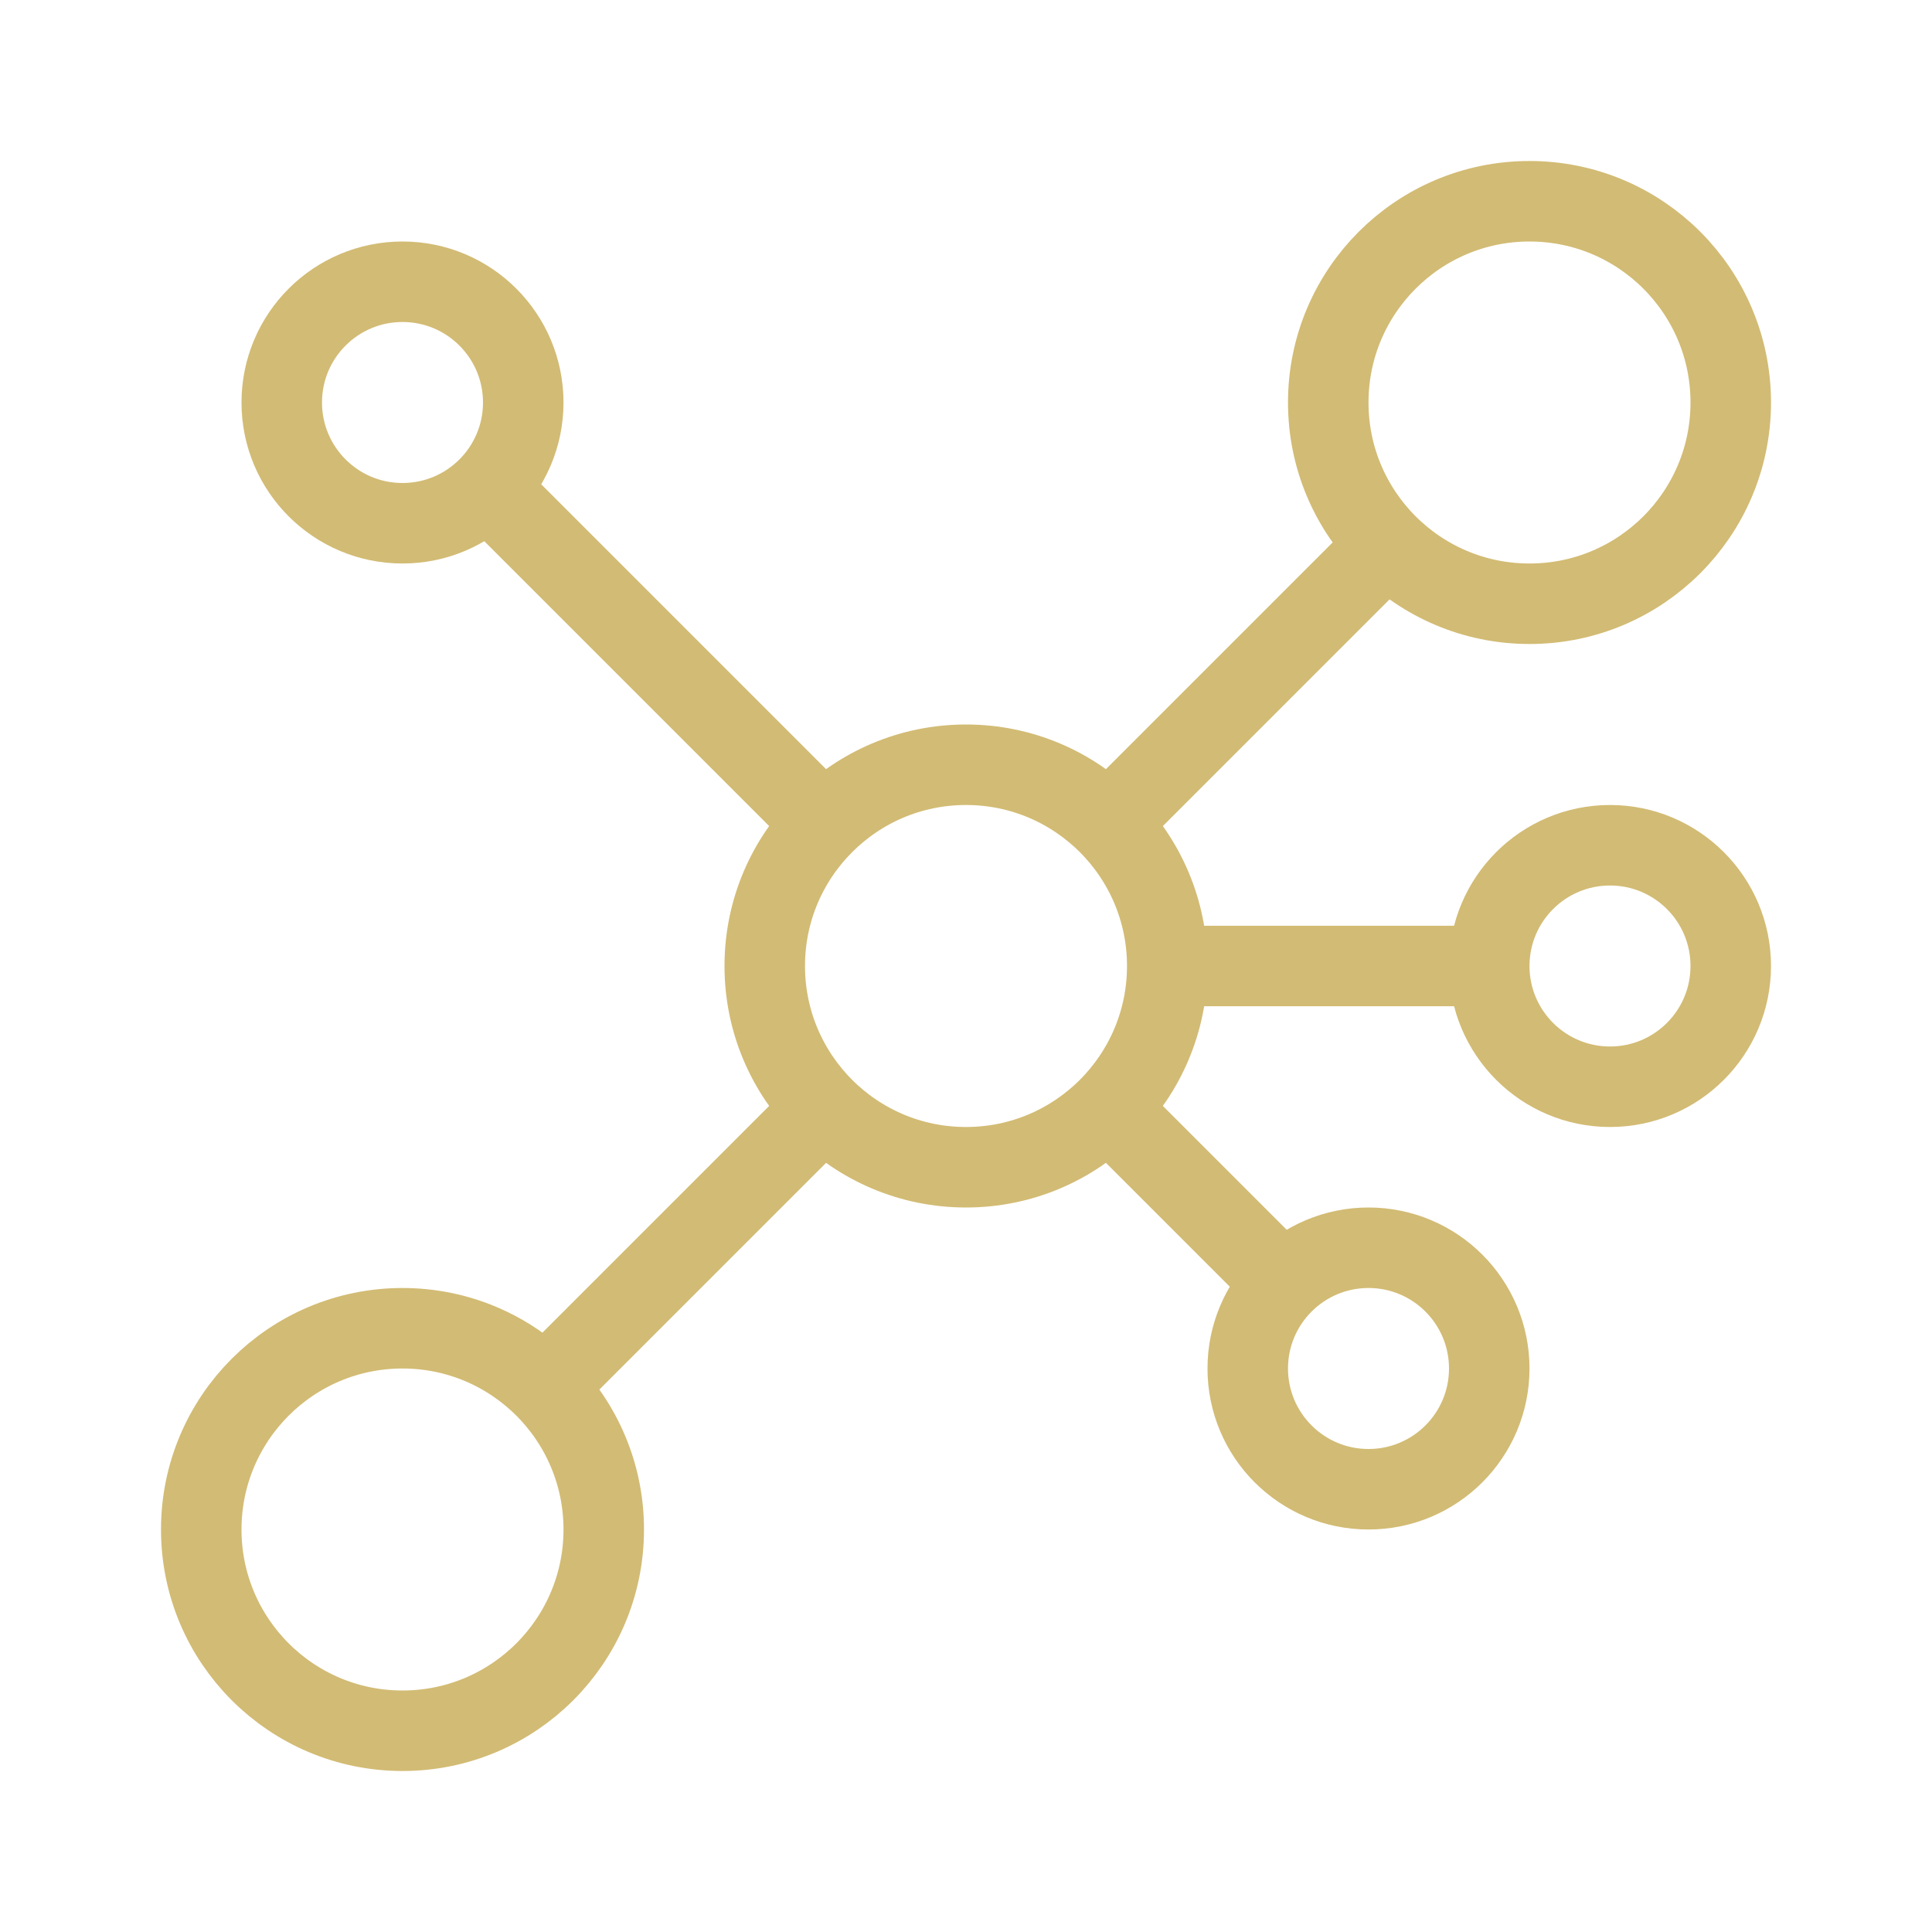 <!DOCTYPE svg PUBLIC "-//W3C//DTD SVG 1.1//EN" "http://www.w3.org/Graphics/SVG/1.1/DTD/svg11.dtd">
<!-- Uploaded to: SVG Repo, www.svgrepo.com, Transformed by: SVG Repo Mixer Tools -->
<svg width="800px" height="800px" viewBox="0 0 24 24" fill="none" xmlns="http://www.w3.org/2000/svg">
<g id="SVGRepo_bgCarrier" stroke-width="0"/>
<g id="SVGRepo_tracerCarrier" stroke-linecap="round" stroke-linejoin="round"/>
<g id="SVGRepo_iconCarrier"> <circle cx="12" cy="12" r="2.5" stroke="#D2BB74"/> <path d="M10 14L6.5 17.5" stroke="#D2BB74" stroke-linejoin="round"/> <path d="M10.5 10.5L6 6" stroke="#D2BB74" stroke-linejoin="round"/> <circle cx="17" cy="17" r="1.5" stroke="#D2BB74"/> <circle cx="20" cy="12" r="1.5" stroke="#D2BB74"/> <path d="M18.5 12H14.5" stroke="#D2BB74" stroke-linejoin="round"/> <path d="M14 14L16 16" stroke="#D2BB74" stroke-linejoin="round"/> <circle cx="19" cy="5" r="2.5" stroke="#D2BB74"/> <path d="M17 7L14 10" stroke="#D2BB74" stroke-linejoin="round"/> <circle cx="5" cy="5" r="1.5" stroke="#D2BB74"/> <circle cx="5" cy="19" r="2.5" stroke="#D2BB74"/> </g>
</svg>